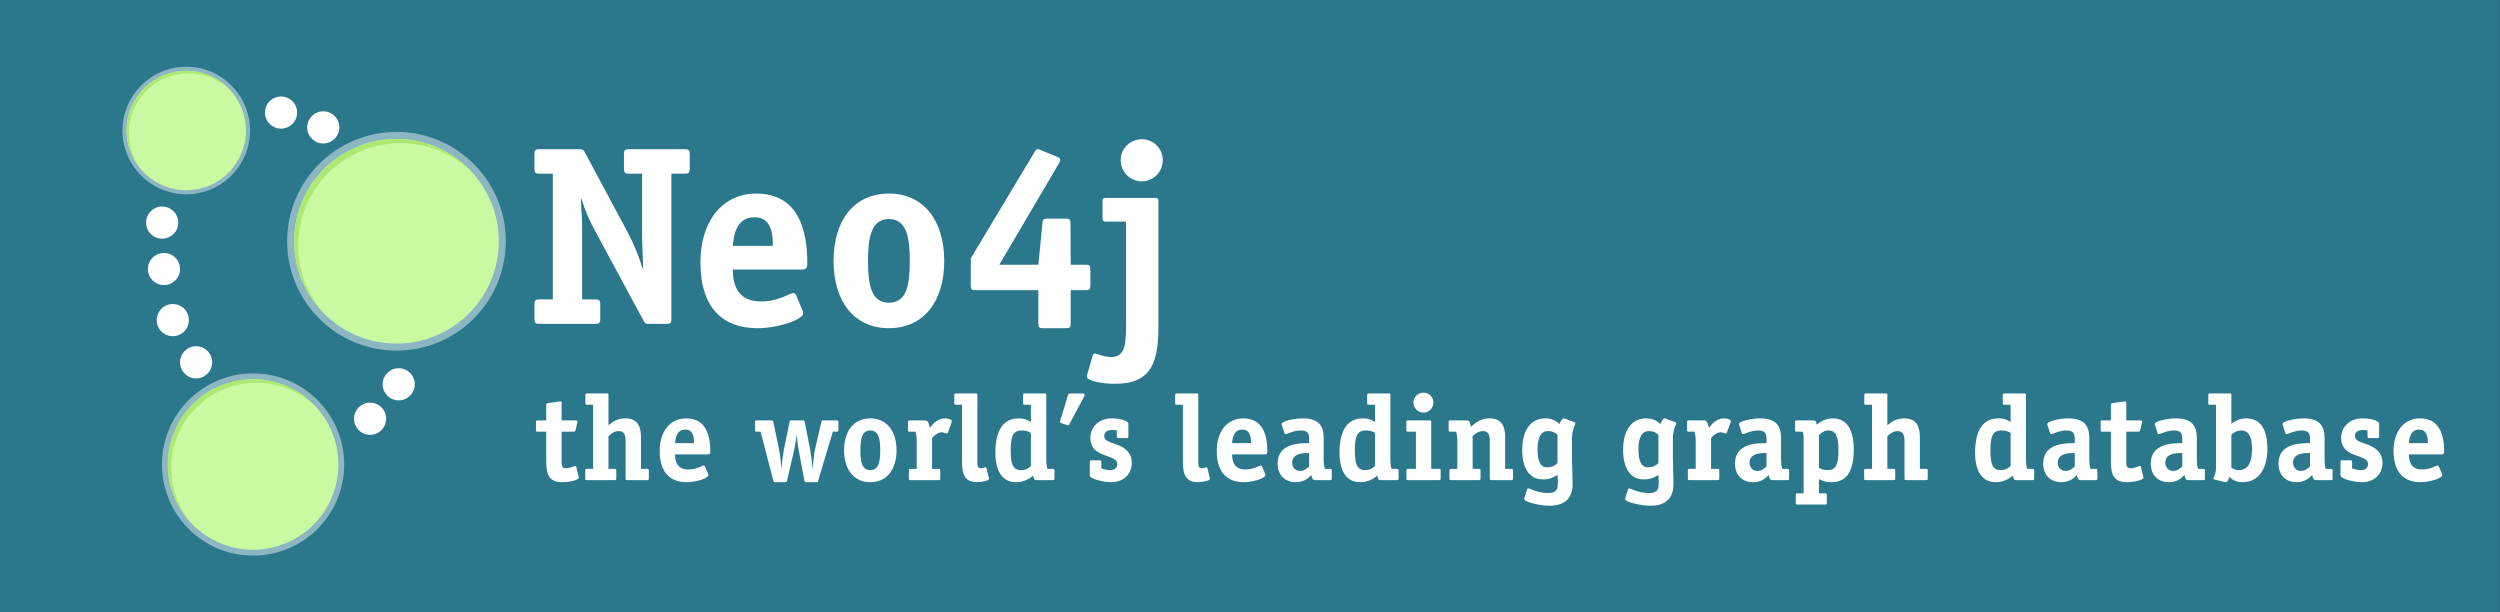 <?xml version="1.0" encoding="UTF-8"?>
<svg xmlns="http://www.w3.org/2000/svg" xmlns:xlink="http://www.w3.org/1999/xlink" width="1200pt" height="294pt" viewBox="0 0 1200 294" version="1.1">
<rect x="0" y="0" width="1200" height="294" fill="#333333" stroke="none"/>
<defs>
<g>
<symbol overflow="visible" id="glyph0-0">
<path style="stroke:none;" d="M 70.625 -72.094 L 76.875 -72.094 C 78.953 -72.094 79.438 -72.469 79.438 -74.672 L 79.438 -81.281 C 79.438 -83.484 78.953 -83.844 76.875 -83.844 L 50.438 -83.844 C 48.344 -83.844 47.859 -83.484 47.859 -81.281 L 47.859 -74.672 C 47.859 -72.469 48.344 -72.094 50.438 -72.094 L 56.547 -72.094 L 56.547 -42.469 C 56.547 -38.562 57.047 -30.484 57.047 -26.562 L 56.797 -26.562 C 55.328 -31.578 52.875 -37.828 49.453 -44.312 L 29.125 -82.25 C 28.391 -83.609 28.156 -83.844 26.312 -83.844 L 7.469 -83.844 C 5.391 -83.844 4.891 -83.484 4.891 -81.281 L 4.891 -74.672 C 4.891 -72.469 5.391 -72.094 7.469 -72.094 L 13.703 -72.094 L 13.703 -11.75 L 7.469 -11.75 C 5.391 -11.75 4.891 -11.391 4.891 -9.188 L 4.891 -2.578 C 4.891 -0.375 5.391 0 7.469 0 L 33.906 0 C 35.984 0 36.484 -0.375 36.484 -2.578 L 36.484 -9.188 C 36.484 -11.391 35.984 -11.75 33.906 -11.75 L 27.781 -11.75 L 27.781 -46.641 C 27.781 -52.266 27.172 -56.062 27.172 -60.094 L 27.422 -60.094 C 29.75 -53.125 30.969 -50.188 34.641 -43.453 L 57.156 -1.719 C 57.891 -0.25 58.266 0 59.984 0 L 68.062 0 C 70.266 0 70.625 -0.375 70.625 -2.578 Z M 70.625 -72.094 "/>
</symbol>
<symbol overflow="visible" id="glyph0-1">
<path style="stroke:none;" d="M 54.109 -26.078 C 56.422 -26.078 56.922 -26.812 56.922 -29.125 C 56.922 -43.938 53.25 -62.547 32.438 -62.547 C 16.031 -62.547 5.625 -49.078 5.625 -29.625 C 5.625 -7.094 16.891 2.078 33.047 2.078 C 42.719 2.078 54.953 -1.953 54.953 -5.141 C 54.953 -5.625 54.719 -6.125 54.594 -6.484 L 51.531 -13.828 C 51.281 -14.328 50.797 -14.812 50.188 -14.812 C 48.469 -14.812 43.453 -10.766 34.641 -10.766 C 23.141 -10.766 21.172 -19.219 21.172 -26.078 Z M 21.172 -37.453 C 21.547 -40.891 22.031 -51.172 31.578 -51.172 C 40.031 -51.172 40.391 -42.469 40.391 -37.453 Z M 21.172 -37.453 "/>
</symbol>
<symbol overflow="visible" id="glyph0-2">
<path style="stroke:none;" d="M 31.703 -10.156 C 23.141 -10.156 21.672 -18.844 21.672 -30.234 C 21.672 -41.625 23.25 -50.312 31.703 -50.312 C 40.156 -50.312 41.734 -41.625 41.734 -30.234 C 41.734 -18.734 40.266 -10.156 31.703 -10.156 Z M 58.266 -30.234 C 58.266 -49.938 48.109 -62.547 31.703 -62.547 C 15.172 -62.547 5.141 -49.938 5.141 -30.234 C 5.141 -10.531 15.172 2.078 31.703 2.078 C 48.234 2.078 58.266 -10.531 58.266 -30.234 Z M 58.266 -30.234 "/>
</symbol>
<symbol overflow="visible" id="glyph0-3">
<path style="stroke:none;" d="M 53.484 -16.156 L 60.344 -16.156 C 62.547 -16.156 62.922 -16.531 62.922 -18.609 L 62.922 -25.453 C 62.922 -28.281 62.547 -28.391 60.344 -28.391 L 53.484 -28.391 L 53.375 -47.984 C 53.375 -50.188 53 -50.547 50.922 -50.547 L 42.469 -50.547 C 40.391 -50.547 40.031 -50.062 39.906 -48.109 L 37.953 -28.391 L 19.219 -28.391 L 47.734 -76.875 C 48.109 -77.484 48.469 -77.969 48.469 -78.578 C 48.469 -79.562 47.609 -79.938 46.641 -80.297 L 39.297 -83.359 C 38.688 -83.609 38.188 -83.844 37.578 -83.844 C 36.969 -83.844 36.484 -83.109 35.984 -82.25 L 5.516 -31.453 L 5.516 -18.609 C 5.516 -16.531 5.875 -16.156 8.078 -16.156 L 37.953 -16.156 L 37.953 -0.375 C 37.953 1.719 38.312 2.078 40.391 2.078 L 51.047 2.078 C 53.125 2.078 53.484 1.719 53.484 -0.375 Z M 53.484 -16.156 "/>
</symbol>
<symbol overflow="visible" id="glyph0-4">
<path style="stroke:none;" d="M 28.031 -58.75 C 28.031 -60.094 27.781 -60.469 26.312 -60.469 L 2.938 -60.469 C 1.469 -60.469 1.219 -60.094 1.219 -58.75 L 1.219 -50.797 C 1.219 -49.453 1.469 -49.078 2.938 -49.078 L 12.484 -49.078 L 12.484 0.484 C 12.484 9.188 12.234 15.906 5.391 15.906 C 1.594 15.906 -1.594 14.203 -2.453 14.203 C -2.812 14.203 -3.312 14.562 -3.422 14.938 L -6.125 24.109 C -6.25 24.484 -6.359 24.969 -6.359 25.344 C -6.359 27.297 0.984 28.766 7.094 28.766 C 24.969 28.766 28.031 18.109 28.031 0.734 Z M 30.109 -78.578 C 30.109 -84.219 25.578 -88.625 20.078 -88.625 C 14.438 -88.625 9.922 -84.219 9.922 -78.578 C 9.922 -72.953 14.438 -68.422 20.078 -68.422 C 25.578 -68.422 30.109 -72.953 30.109 -78.578 Z M 30.109 -78.578 "/>
</symbol>
<symbol overflow="visible" id="glyph1-0">
<path style="stroke:none;" d="M 12.594 -23.266 L 18.219 -23.266 C 18.797 -23.266 19.141 -23.312 19.312 -24.062 L 20.125 -27.484 C 20.188 -27.719 20.234 -27.844 20.234 -28.078 C 20.234 -28.531 19.781 -28.656 19.203 -28.656 L 12.594 -28.656 L 12.594 -36.766 C 12.594 -37.469 12.531 -37.766 12 -37.766 C 11.656 -37.766 11.422 -37.703 11.25 -37.703 L 6.141 -37 C 5.344 -36.891 5.219 -36.719 5.219 -35.953 L 5.219 -28.656 L 1.109 -28.656 C 0.406 -28.656 0.297 -28.484 0.297 -27.844 L 0.297 -24.062 C 0.297 -23.438 0.406 -23.266 1.109 -23.266 L 5.219 -23.266 L 5.219 -10.203 C 5.219 -4.875 5.219 0.984 12.703 0.984 C 16.641 0.984 20.875 -0.109 20.875 -1.156 C 20.875 -1.328 20.828 -1.516 20.766 -1.688 L 19.609 -6.438 C 19.547 -6.672 19.375 -6.781 19.141 -6.781 C 18.328 -6.781 16.875 -5.688 14.562 -5.688 C 12.594 -5.688 12.594 -7.359 12.594 -9.219 Z M 12.594 -23.266 "/>
</symbol>
<symbol overflow="visible" id="glyph1-1">
<path style="stroke:none;" d="M 32.422 -4.578 C 32.422 -5.219 32.312 -5.391 31.609 -5.391 L 28.656 -5.391 L 28.656 -20.469 C 28.656 -25.516 27.266 -29.641 21.109 -29.641 C 16.938 -29.641 14.609 -27.609 13.047 -26.328 L 13.047 -40.781 C 13.047 -41.406 12.938 -41.594 12.234 -41.594 L 2.781 -41.594 C 2.094 -41.594 1.969 -41.406 1.969 -40.781 L 1.969 -37 C 1.969 -36.359 2.094 -36.188 2.781 -36.188 L 5.688 -36.188 L 5.688 -5.391 L 2.719 -5.391 C 2.031 -5.391 1.906 -5.219 1.906 -4.578 L 1.906 -0.812 C 1.906 -0.172 2.031 0 2.719 0 L 16.016 0 C 16.703 0 16.812 -0.172 16.812 -0.812 L 16.812 -4.578 C 16.812 -5.219 16.703 -5.391 16.016 -5.391 L 13.047 -5.391 L 13.047 -21.109 C 13.797 -21.812 15.609 -23.547 18.031 -23.547 C 21 -23.547 21.281 -20.875 21.281 -18.672 L 21.281 -0.812 C 21.281 -0.172 21.406 0 22.094 0 L 31.609 0 C 32.312 0 32.422 -0.172 32.422 -0.812 Z M 32.422 -4.578 "/>
</symbol>
<symbol overflow="visible" id="glyph1-2">
<path style="stroke:none;" d="M 25.641 -12.359 C 26.734 -12.359 26.969 -12.703 26.969 -13.797 C 26.969 -20.828 25.234 -29.641 15.375 -29.641 C 7.594 -29.641 2.672 -23.266 2.672 -14.031 C 2.672 -3.359 8 0.984 15.656 0.984 C 20.234 0.984 26.047 -0.922 26.047 -2.438 C 26.047 -2.672 25.922 -2.906 25.875 -3.078 L 24.422 -6.547 C 24.297 -6.781 24.062 -7.016 23.781 -7.016 C 22.969 -7.016 20.594 -5.109 16.406 -5.109 C 10.969 -5.109 10.031 -9.109 10.031 -12.359 Z M 10.031 -17.75 C 10.203 -19.375 10.438 -24.25 14.969 -24.25 C 18.969 -24.25 19.141 -20.125 19.141 -17.75 Z M 10.031 -17.75 "/>
</symbol>
<symbol overflow="visible" id="glyph1-3">
<path style="stroke:none;" d=""/>
</symbol>
<symbol overflow="visible" id="glyph1-4">
<path style="stroke:none;" d="M 38.453 -23.266 L 40.312 -23.266 C 41 -23.266 41.125 -23.438 41.125 -24.062 L 41.125 -27.844 C 41.125 -28.484 41 -28.656 40.312 -28.656 L 33.938 -28.656 C 33.172 -28.656 33.062 -28.484 32.891 -27.781 L 30.047 -15.484 C 29.406 -12.703 29.062 -8.812 28.766 -5.688 L 28.656 -5.688 C 28.594 -7.828 27.953 -12.641 27.547 -14.734 L 25 -27.719 C 24.828 -28.594 24.766 -28.656 23.891 -28.656 L 18.734 -28.656 C 17.859 -28.656 17.812 -28.594 17.625 -27.719 L 14.969 -14.734 C 14.562 -12.594 13.922 -7.891 13.859 -5.688 L 13.75 -5.688 C 13.453 -8.875 13.109 -12.641 12.469 -15.484 L 9.922 -27.781 C 9.75 -28.484 9.625 -28.656 8.875 -28.656 L 1.906 -28.656 C 1.219 -28.656 1.109 -28.484 1.109 -27.844 L 1.109 -24.062 C 1.109 -23.438 1.219 -23.266 1.906 -23.266 L 3.766 -23.266 L 9.859 0.172 C 10.094 0.922 10.203 0.984 10.969 0.984 L 15.484 0.984 C 16.234 0.984 16.406 0.641 16.531 0.062 L 20.016 -15.141 C 20.359 -17 20.938 -20.016 21.047 -21.641 L 21.172 -21.641 C 21.281 -20.016 21.578 -17 21.922 -15.141 L 24.766 0.062 C 24.875 0.641 25.062 0.984 25.812 0.984 L 30.328 0.984 C 31.094 0.984 31.203 0.922 31.438 0.172 Z M 38.453 -23.266 "/>
</symbol>
<symbol overflow="visible" id="glyph1-5">
<path style="stroke:none;" d="M 15.016 -4.812 C 10.969 -4.812 10.266 -8.938 10.266 -14.328 C 10.266 -19.719 11.016 -23.844 15.016 -23.844 C 19.031 -23.844 19.781 -19.719 19.781 -14.328 C 19.781 -8.875 19.078 -4.812 15.016 -4.812 Z M 27.609 -14.328 C 27.609 -23.656 22.797 -29.641 15.016 -29.641 C 7.188 -29.641 2.438 -23.656 2.438 -14.328 C 2.438 -4.984 7.188 0.984 15.016 0.984 C 22.859 0.984 27.609 -4.984 27.609 -14.328 Z M 27.609 -14.328 "/>
</symbol>
<symbol overflow="visible" id="glyph1-6">
<path style="stroke:none;" d="M 17.922 -4.578 C 17.922 -5.219 17.812 -5.391 17.109 -5.391 L 13.984 -5.391 L 13.984 -20.188 C 14.734 -21 16.594 -22.969 18.391 -22.969 C 19.719 -22.969 20.766 -22.328 21.109 -22.328 C 21.344 -22.328 21.516 -22.672 21.578 -22.859 L 23.375 -27.719 C 23.438 -27.844 23.484 -28.078 23.484 -28.297 C 23.484 -29.062 21.812 -29.641 20.125 -29.641 C 16.188 -29.641 14.031 -26.391 12.938 -25.062 C 12.531 -26.5 12.297 -28.656 10.781 -28.656 L 3.25 -28.656 C 2.547 -28.656 2.438 -28.484 2.438 -27.844 L 2.438 -24.062 C 2.438 -23.438 2.547 -23.266 3.25 -23.266 L 6.031 -23.266 C 6.328 -22.047 6.609 -21.234 6.609 -18.328 L 6.609 -5.391 L 3.656 -5.391 C 2.953 -5.391 2.844 -5.219 2.844 -4.578 L 2.844 -0.812 C 2.844 -0.172 2.953 0 3.656 0 L 17.109 0 C 17.812 0 17.922 -0.172 17.922 -0.812 Z M 17.922 -4.578 "/>
</symbol>
<symbol overflow="visible" id="glyph1-7">
<path style="stroke:none;" d="M 4.172 -10.203 C 4.172 -4.875 4.172 0.984 11.312 0.984 C 14.094 0.984 17.172 0.172 17.172 -0.641 C 17.172 -0.812 17.109 -0.984 17.047 -1.109 L 15.891 -5.859 C 15.828 -6.094 15.656 -6.203 15.422 -6.203 C 15.078 -6.203 14.328 -5.688 13.172 -5.688 C 11.547 -5.688 11.547 -7.312 11.547 -9.156 L 11.547 -40.781 C 11.547 -41.406 11.422 -41.594 10.734 -41.594 L 1.281 -41.594 C 0.578 -41.594 0.469 -41.406 0.469 -40.781 L 0.469 -37 C 0.469 -36.359 0.578 -36.188 1.281 -36.188 L 4.172 -36.188 Z M 4.172 -10.203 "/>
</symbol>
<symbol overflow="visible" id="glyph1-8">
<path style="stroke:none;" d="M 30.797 -4.578 C 30.797 -5.219 30.688 -5.391 29.984 -5.391 L 27.438 -5.391 C 27.094 -6.5 26.859 -7.484 26.859 -10.266 L 26.859 -40.781 C 26.859 -41.406 26.734 -41.594 26.047 -41.594 L 16.531 -41.594 C 15.828 -41.594 15.719 -41.406 15.719 -40.781 L 15.719 -37 C 15.719 -36.359 15.828 -36.188 16.531 -36.188 L 19.484 -36.188 L 19.484 -27.891 C 18.438 -28.531 17 -29.641 13.578 -29.641 C 6.375 -29.641 2.438 -24.125 2.438 -13.172 C 2.438 -4.344 5.734 0.984 12.359 0.984 C 16.766 0.984 19.438 -1.281 20.531 -2.141 C 21.172 -0.344 20.938 0 22.219 0 L 29.984 0 C 30.688 0 30.797 -0.172 30.797 -0.812 Z M 19.484 -6.844 C 18.734 -6.094 17.578 -4.812 14.672 -4.812 C 10.906 -4.812 9.797 -7.594 9.797 -14.156 C 9.797 -20.594 10.672 -23.844 15.016 -23.844 C 17.75 -23.844 18.906 -22.969 19.484 -22.672 Z M 19.484 -6.844 "/>
</symbol>
<symbol overflow="visible" id="glyph1-9">
<path style="stroke:none;" d="M 12.188 -40.078 C 12.297 -40.25 12.469 -40.656 12.469 -40.953 C 12.469 -41.531 11.891 -41.594 11.312 -41.594 L 5.688 -41.594 C 4.938 -41.594 4.641 -41.359 4.406 -40.594 L 0.812 -28.766 C 0.703 -28.422 0.641 -28.297 0.641 -28.016 C 0.641 -27.609 1.109 -27.438 1.562 -27.266 L 3.766 -26.5 C 4 -26.453 4.172 -26.328 4.469 -26.328 C 4.875 -26.328 5.047 -26.734 5.281 -27.141 Z M 12.188 -40.078 "/>
</symbol>
<symbol overflow="visible" id="glyph1-10">
<path style="stroke:none;" d="M 15.484 -21 C 15.484 -20.359 15.656 -20.188 16.297 -20.188 L 20.297 -20.188 C 20.938 -20.188 21.047 -20.359 21.047 -21 L 21.047 -26.969 C 21.047 -28.828 16.062 -29.641 13.047 -29.641 C 6.781 -29.641 2.781 -25.469 2.781 -20.188 C 2.781 -16.812 4.469 -14.797 6.203 -13.625 C 10.031 -11.078 15.719 -11.078 15.719 -7.719 C 15.719 -5.625 14.094 -4.812 12.188 -4.812 C 10.328 -4.812 8.875 -5.344 8.062 -5.625 L 8.062 -8.469 C 8.062 -9.281 8 -9.516 7.25 -9.516 L 3.312 -9.516 C 2.672 -9.516 2.5 -9.344 2.5 -8.703 L 2.5 -2.375 C 2.5 -0.469 9.344 0.984 12.766 0.984 C 18.906 0.984 22.672 -3.016 22.672 -8.359 C 22.672 -11.719 21.047 -13.922 18.797 -15.422 C 14.672 -18.156 9.453 -17.922 9.453 -21.172 C 9.453 -23.266 11.078 -24.062 13.281 -24.062 C 14.031 -24.062 14.797 -23.953 15.484 -23.891 Z M 15.484 -21 "/>
</symbol>
<symbol overflow="visible" id="glyph1-11">
<path style="stroke:none;" d="M 24.422 -20.297 C 24.422 -26.328 21.688 -29.641 14.438 -29.641 C 9.969 -29.641 4.234 -28.25 4.234 -26.906 C 4.234 -26.688 4.344 -26.453 4.406 -26.219 L 5.562 -22.672 C 5.625 -22.453 5.859 -22.094 6.141 -22.094 C 6.906 -22.094 10.094 -23.844 13.344 -23.844 C 17 -23.844 17.453 -22.156 17.453 -19.547 L 17.453 -17.75 C 12.875 -17.75 2.312 -17.75 2.312 -7.953 C 2.312 -2.5 5.688 0.984 11.016 0.984 C 15.312 0.984 17.344 -1.328 18.5 -2.5 C 18.734 -1.453 18.844 0 20.234 0 L 27.484 0 C 28.188 0 28.297 -0.172 28.297 -0.812 L 28.297 -4.578 C 28.297 -5.219 28.125 -5.391 27.484 -5.391 L 25 -5.391 C 24.703 -6.547 24.422 -7.547 24.422 -10.266 Z M 17.453 -6.609 C 16.766 -5.922 15.25 -4.406 13.109 -4.406 C 10.906 -4.406 9.281 -6.094 9.281 -8.359 C 9.281 -13.453 16.016 -12.984 17.453 -12.984 Z M 17.453 -6.609 "/>
</symbol>
<symbol overflow="visible" id="glyph1-12">
<path style="stroke:none;" d="M 18.156 -4.578 C 18.156 -5.219 18.031 -5.391 17.344 -5.391 L 13.625 -5.391 L 13.625 -27.844 C 13.625 -28.484 13.516 -28.656 12.812 -28.656 L 2.5 -28.656 C 1.797 -28.656 1.688 -28.484 1.688 -27.844 L 1.688 -24.062 C 1.688 -23.438 1.797 -23.266 2.5 -23.266 L 6.266 -23.266 L 6.266 -5.391 L 2.547 -5.391 C 1.859 -5.391 1.734 -5.219 1.734 -4.578 L 1.734 -0.812 C 1.734 -0.172 1.859 0 2.547 0 L 17.344 0 C 18.031 0 18.156 -0.172 18.156 -0.812 Z M 14.672 -37.234 C 14.672 -39.906 12.531 -41.984 9.922 -41.984 C 7.25 -41.984 5.109 -39.906 5.109 -37.234 C 5.109 -34.562 7.25 -32.422 9.922 -32.422 C 12.531 -32.422 14.672 -34.562 14.672 -37.234 Z M 14.672 -37.234 "/>
</symbol>
<symbol overflow="visible" id="glyph1-13">
<path style="stroke:none;" d="M 33 -4.578 C 33 -5.219 32.891 -5.391 32.188 -5.391 L 29.234 -5.391 L 29.234 -20.469 C 29.234 -25.516 27.844 -29.641 21.688 -29.641 C 17.109 -29.641 14.562 -27.141 12.812 -25.641 C 12.406 -26.906 12.359 -28.656 10.969 -28.656 L 2.906 -28.656 C 2.203 -28.656 2.094 -28.484 2.094 -27.844 L 2.094 -24.062 C 2.094 -23.484 2.203 -23.266 2.906 -23.266 L 5.688 -23.266 C 6.031 -22.047 6.266 -21.234 6.266 -18.328 L 6.266 -5.391 L 3.312 -5.391 C 2.609 -5.391 2.5 -5.219 2.5 -4.578 L 2.5 -0.812 C 2.5 -0.172 2.609 0 3.312 0 L 16.594 0 C 17.281 0 17.406 -0.172 17.406 -0.812 L 17.406 -4.578 C 17.406 -5.219 17.281 -5.391 16.594 -5.391 L 13.625 -5.391 L 13.625 -21.172 C 14.391 -21.859 16.188 -23.547 18.625 -23.547 C 21.578 -23.547 21.859 -20.875 21.859 -18.672 L 21.859 -0.812 C 21.859 -0.172 21.984 0 22.672 0 L 32.188 0 C 32.891 0 33 -0.172 33 -0.812 Z M 33 -4.578 "/>
</symbol>
<symbol overflow="visible" id="glyph1-14">
<path style="stroke:none;" d="M 26.328 -19.891 C 26.328 -24.469 27.953 -26.562 27.953 -27.312 C 27.953 -27.547 27.672 -27.719 27.438 -27.844 L 22.906 -29.516 C 22.734 -29.578 22.5 -29.641 22.328 -29.641 C 21.516 -29.641 20.469 -27.438 20.297 -26.906 C 19.203 -27.844 17.516 -29.641 13.391 -29.641 C 6.5 -29.641 2.438 -23.844 2.438 -14.5 C 2.438 -5.797 5.859 -0.344 12.359 -0.344 C 16.297 -0.344 18.5 -1.969 19.375 -2.547 C 19.375 -2.141 19.547 -0.75 19.547 1.281 C 19.547 4.531 18.844 6.203 14.797 6.203 C 9.625 6.203 6.094 3.938 5.391 3.938 C 5.109 3.938 4.875 4.125 4.75 4.531 L 3.656 8.062 C 3.484 8.578 3.422 8.812 3.422 9.219 C 3.422 10.438 10.906 12.297 15.422 12.297 C 23.484 12.297 26.625 8.125 26.625 1.797 C 26.625 -1.453 26.328 -7.422 26.328 -11.25 Z M 19.375 -8.125 C 18.797 -7.594 17.406 -6.141 14.438 -6.141 C 10.969 -6.141 9.797 -9.453 9.797 -14.734 C 9.797 -20.297 11.312 -23.547 14.797 -23.547 C 17.406 -23.547 18.625 -22.391 19.375 -21.812 Z M 19.375 -8.125 "/>
</symbol>
<symbol overflow="visible" id="glyph1-15">
<path style="stroke:none;" d="M 16.812 7.141 C 16.812 6.5 16.703 6.328 16.016 6.328 L 13.047 6.328 L 13.047 -0.516 C 14.266 0.109 15.719 0.984 19.078 0.984 C 26.625 0.984 29.75 -4.703 29.75 -14.844 C 29.75 -24.594 26.156 -29.641 19.719 -29.641 C 15.719 -29.641 13.344 -27.609 12 -26.688 C 11.656 -27.781 11.656 -28.656 10.438 -28.656 L 2.375 -28.656 C 1.688 -28.656 1.562 -28.484 1.562 -27.844 L 1.562 -24.062 C 1.562 -23.438 1.688 -23.266 2.375 -23.266 L 5.109 -23.266 C 5.688 -22.625 5.688 -21.406 5.688 -18.219 L 5.688 6.328 L 2.719 6.328 C 2.031 6.328 1.906 6.5 1.906 7.141 L 1.906 10.906 C 1.906 11.547 2.031 11.719 2.719 11.719 L 16.016 11.719 C 16.703 11.719 16.812 11.547 16.812 10.906 Z M 13.047 -21.641 C 13.859 -22.391 15.25 -23.844 17.688 -23.844 C 21.281 -23.844 22.391 -20.531 22.391 -14.562 C 22.391 -7.719 21.344 -4.812 17.281 -4.812 C 15.016 -4.812 14.094 -5.344 13.047 -5.922 Z M 13.047 -21.641 "/>
</symbol>
<symbol overflow="visible" id="glyph1-16">
<path style="stroke:none;" d="M 11.422 -21.859 C 12.297 -22.5 13.75 -23.844 16.125 -23.844 C 20.531 -23.844 21.344 -19.375 21.344 -14.734 C 21.344 -10.203 20.297 -4.812 15.016 -4.812 C 12.984 -4.812 11.828 -5.734 11.422 -6.031 Z M 11.422 -40.781 C 11.422 -41.406 11.312 -41.594 10.609 -41.594 L 1.156 -41.594 C 0.469 -41.594 0.344 -41.406 0.344 -40.781 L 0.344 -37 C 0.344 -36.359 0.469 -36.188 1.156 -36.188 L 4.062 -36.188 L 4.062 -7.359 C 4.062 -6.141 4.062 -4.938 3.828 -3.766 C 3.422 -1.797 2.781 -1.281 2.781 -0.75 C 2.781 -0.516 3.078 -0.344 3.359 -0.297 L 8 0.875 C 8.234 0.922 8.531 0.984 8.812 0.984 C 9.688 0.984 10.266 -0.922 10.5 -1.562 C 11.547 -0.641 12.938 0.984 16.703 0.984 C 24.469 0.984 28.703 -5.281 28.703 -15.141 C 28.703 -22.672 26.453 -29.641 18.562 -29.641 C 14.969 -29.641 12.703 -27.953 11.422 -27.094 Z M 11.422 -40.781 "/>
</symbol>
</g>
</defs>
<g id="surface1">
<path style=" stroke:none;fill-rule:nonzero;fill:rgb(16.862%,47.058%,54.903%);fill-opacity:1;" d="M 0 294 L 1199.926 294 L 1199.926 0 L 0 0 Z M 0 294 "/>
<path style=" stroke:none;fill-rule:nonzero;fill:rgb(54.903%,71.373%,75.687%);fill-opacity:1;" d="M 165.215 222.957 C 165.215 247.105 145.637 266.688 121.484 266.688 C 97.328 266.688 77.75 247.105 77.75 222.957 C 77.75 198.805 97.328 179.223 121.484 179.223 C 145.637 179.223 165.215 198.805 165.215 222.957 "/>
<path style=" stroke:none;fill-rule:nonzero;fill:rgb(78.824%,98.039%,63.53%);fill-opacity:1;" d="M 162.406 222.957 C 162.406 245.555 144.086 263.879 121.48 263.879 C 98.883 263.879 80.559 245.555 80.559 222.957 C 80.559 200.355 98.883 182.031 121.48 182.031 C 144.086 182.031 162.406 200.355 162.406 222.957 "/>
<path style=" stroke:none;fill-rule:nonzero;fill:rgb(67.844%,90.981%,44.313%);fill-opacity:1;" d="M 82.164 224.66 C 82.164 202.059 100.484 183.734 123.086 183.734 C 134.375 183.734 144.598 188.309 152.004 195.703 C 144.508 187.316 133.613 182.031 121.484 182.031 C 98.883 182.031 80.559 200.355 80.559 222.957 C 80.559 234.262 85.145 244.496 92.559 251.902 C 86.094 244.668 82.164 235.125 82.164 224.66 "/>
<path style=" stroke:none;fill-rule:nonzero;fill:rgb(54.903%,71.373%,75.687%);fill-opacity:1;" d="M 242.789 115.801 C 242.789 144.781 219.293 168.293 190.312 168.293 C 161.328 168.293 137.832 144.781 137.832 115.801 C 137.832 86.82 161.328 63.324 190.312 63.324 C 219.293 63.324 242.789 86.82 242.789 115.801 "/>
<path style=" stroke:none;fill-rule:nonzero;fill:rgb(78.824%,98.039%,63.53%);fill-opacity:1;" d="M 239.422 115.801 C 239.422 142.922 217.43 164.918 190.312 164.918 C 163.191 164.918 141.203 142.922 141.203 115.801 C 141.203 88.684 163.191 66.695 190.312 66.695 C 217.43 66.695 239.422 88.684 239.422 115.801 "/>
<path style=" stroke:none;fill-rule:nonzero;fill:rgb(67.844%,90.981%,44.313%);fill-opacity:1;" d="M 143.129 117.848 C 143.129 90.727 165.113 68.738 192.238 68.738 C 205.785 68.738 218.051 74.227 226.934 83.102 C 217.941 73.035 204.871 66.695 190.312 66.695 C 163.191 66.695 141.203 88.684 141.203 115.801 C 141.203 129.371 146.707 141.652 155.605 150.551 C 147.848 141.859 143.129 130.406 143.129 117.848 "/>
<path style=" stroke:none;fill-rule:nonzero;fill:rgb(54.903%,71.373%,75.687%);fill-opacity:1;" d="M 120.02 62.648 C 120.02 79.551 106.312 93.262 89.406 93.262 C 72.5 93.262 58.793 79.551 58.793 62.648 C 58.793 45.742 72.5 32.035 89.406 32.035 C 106.312 32.035 120.02 45.742 120.02 62.648 "/>
<path style=" stroke:none;fill-rule:nonzero;fill:rgb(78.824%,98.039%,63.53%);fill-opacity:1;" d="M 118.055 62.648 C 118.055 78.465 105.227 91.293 89.406 91.293 C 73.586 91.293 60.762 78.465 60.762 62.648 C 60.762 46.828 73.586 34 89.406 34 C 105.227 34 118.055 46.828 118.055 62.648 "/>
<path style=" stroke:none;fill-rule:nonzero;fill:rgb(67.844%,90.981%,44.313%);fill-opacity:1;" d="M 61.883 63.84 C 61.883 48.02 74.707 35.195 90.527 35.195 C 98.434 35.195 105.59 38.395 110.77 43.57 C 105.523 37.699 97.898 34 89.406 34 C 73.586 34 60.762 46.828 60.762 62.648 C 60.762 70.562 63.973 77.727 69.16 82.91 C 64.637 77.848 61.883 71.168 61.883 63.84 "/>
<path style=" stroke:none;fill-rule:nonzero;fill:rgb(100%,100%,100%);fill-opacity:1;" d="M 90.66 153.648 C 90.66 157.91 87.207 161.363 82.945 161.363 C 78.688 161.363 75.23 157.91 75.23 153.648 C 75.23 149.387 78.688 145.926 82.945 145.926 C 87.207 145.926 90.66 149.387 90.66 153.648 "/>
<path style=" stroke:none;fill-rule:nonzero;fill:rgb(100%,100%,100%);fill-opacity:1;" d="M 101.848 173.914 C 101.848 178.172 98.395 181.625 94.133 181.625 C 89.875 181.625 86.418 178.172 86.418 173.914 C 86.418 169.652 89.875 166.195 94.133 166.195 C 98.395 166.195 101.848 169.652 101.848 173.914 "/>
<path style=" stroke:none;fill-rule:nonzero;fill:rgb(100%,100%,100%);fill-opacity:1;" d="M 86.422 129.129 C 86.422 133.387 82.969 136.84 78.707 136.84 C 74.445 136.84 70.992 133.387 70.992 129.129 C 70.992 124.867 74.445 121.414 78.707 121.414 C 82.969 121.414 86.422 124.867 86.422 129.129 "/>
<path style=" stroke:none;fill-rule:nonzero;fill:rgb(100%,100%,100%);fill-opacity:1;" d="M 85.562 106.852 C 85.562 111.113 82.109 114.562 77.848 114.562 C 73.59 114.562 70.133 111.113 70.133 106.852 C 70.133 102.59 73.59 99.137 77.848 99.137 C 82.109 99.137 85.562 102.59 85.562 106.852 "/>
<path style=" stroke:none;fill-rule:nonzero;fill:rgb(100%,100%,100%);fill-opacity:1;" d="M 142.621 54.023 C 142.621 58.285 139.168 61.738 134.906 61.738 C 130.648 61.738 127.191 58.285 127.191 54.023 C 127.191 49.762 130.648 46.312 134.906 46.312 C 139.168 46.312 142.621 49.762 142.621 54.023 "/>
<path style=" stroke:none;fill-rule:nonzero;fill:rgb(100%,100%,100%);fill-opacity:1;" d="M 162.879 61.145 C 162.879 65.406 159.426 68.859 155.164 68.859 C 150.906 68.859 147.453 65.406 147.453 61.145 C 147.453 56.887 150.906 53.43 155.164 53.43 C 159.426 53.43 162.879 56.887 162.879 61.145 "/>
<path style=" stroke:none;fill-rule:nonzero;fill:rgb(100%,100%,100%);fill-opacity:1;" d="M 185.359 200.992 C 185.359 205.254 181.906 208.711 177.645 208.711 C 173.383 208.711 169.93 205.254 169.93 200.992 C 169.93 196.73 173.383 193.277 177.645 193.277 C 181.906 193.277 185.359 196.73 185.359 200.992 "/>
<path style=" stroke:none;fill-rule:nonzero;fill:rgb(100%,100%,100%);fill-opacity:1;" d="M 199.09 184.461 C 199.09 188.723 195.637 192.176 191.375 192.176 C 187.117 192.176 183.664 188.723 183.664 184.461 C 183.664 180.203 187.117 176.75 191.375 176.75 C 195.637 176.75 199.09 180.203 199.09 184.461 "/>
<g style="fill:rgb(100%,100%,100%);fill-opacity:1;">
  <use xlink:href="#glyph0-0" x="251.641" y="155.461"/>
</g>
<g style="fill:rgb(100%,100%,100%);fill-opacity:1;">
  <use xlink:href="#glyph0-1" x="330.589" y="155.461"/>
</g>
<g style="fill:rgb(100%,100%,100%);fill-opacity:1;">
  <use xlink:href="#glyph0-2" x="394.971" y="155.461"/>
</g>
<g style="fill:rgb(100%,100%,100%);fill-opacity:1;">
  <use xlink:href="#glyph0-3" x="460.455" y="155.461"/>
</g>
<g style="fill:rgb(100%,100%,100%);fill-opacity:1;">
  <use xlink:href="#glyph0-4" x="528.02" y="155.461"/>
</g>
<g style="fill:rgb(100%,100%,100%);fill-opacity:1;">
  <use xlink:href="#glyph1-0" x="256.974" y="230.462"/>
  <use xlink:href="#glyph1-1" x="279.014" y="230.462"/>
  <use xlink:href="#glyph1-2" x="313.988" y="230.462"/>
  <use xlink:href="#glyph1-3" x="343.568" y="230.462"/>
  <use xlink:href="#glyph1-4" x="361.316" y="230.462"/>
</g>
<g style="fill:rgb(100%,100%,100%);fill-opacity:1;">
  <use xlink:href="#glyph1-5" x="402.728" y="230.462"/>
  <use xlink:href="#glyph1-6" x="433.41" y="230.462"/>
  <use xlink:href="#glyph1-7" x="457.596" y="230.462"/>
  <use xlink:href="#glyph1-8" x="475.344" y="230.462"/>
  <use xlink:href="#glyph1-9" x="508.172" y="230.462"/>
</g>
<g style="fill:rgb(100%,100%,100%);fill-opacity:1;">
  <use xlink:href="#glyph1-10" x="520.584" y="230.462"/>
  <use xlink:href="#glyph1-3" x="545.872" y="230.462"/>
  <use xlink:href="#glyph1-7" x="563.62" y="230.462"/>
  <use xlink:href="#glyph1-2" x="581.368" y="230.462"/>
  <use xlink:href="#glyph1-11" x="610.948" y="230.462"/>
  <use xlink:href="#glyph1-8" x="640.528" y="230.462"/>
  <use xlink:href="#glyph1-12" x="673.356" y="230.462"/>
  <use xlink:href="#glyph1-13" x="693.25" y="230.462"/>
  <use xlink:href="#glyph1-14" x="728.224" y="230.462"/>
  <use xlink:href="#glyph1-3" x="758.906" y="230.462"/>
  <use xlink:href="#glyph1-14" x="776.654" y="230.462"/>
  <use xlink:href="#glyph1-6" x="807.336" y="230.462"/>
</g>
<g style="fill:rgb(100%,100%,100%);fill-opacity:1;">
  <use xlink:href="#glyph1-11" x="830.478" y="230.462"/>
  <use xlink:href="#glyph1-15" x="860.058" y="230.462"/>
  <use xlink:href="#glyph1-1" x="892.886" y="230.462"/>
  <use xlink:href="#glyph1-3" x="927.86" y="230.462"/>
  <use xlink:href="#glyph1-8" x="945.608" y="230.462"/>
  <use xlink:href="#glyph1-11" x="978.436" y="230.462"/>
  <use xlink:href="#glyph1-0" x="1008.016" y="230.462"/>
  <use xlink:href="#glyph1-11" x="1030.056" y="230.462"/>
  <use xlink:href="#glyph1-16" x="1059.636" y="230.462"/>
  <use xlink:href="#glyph1-11" x="1091.362" y="230.462"/>
  <use xlink:href="#glyph1-10" x="1120.942" y="230.462"/>
  <use xlink:href="#glyph1-2" x="1146.23" y="230.462"/>
  <use xlink:href="#glyph1-3" x="1175.81" y="230.462"/>
</g>
</g>
</svg>
